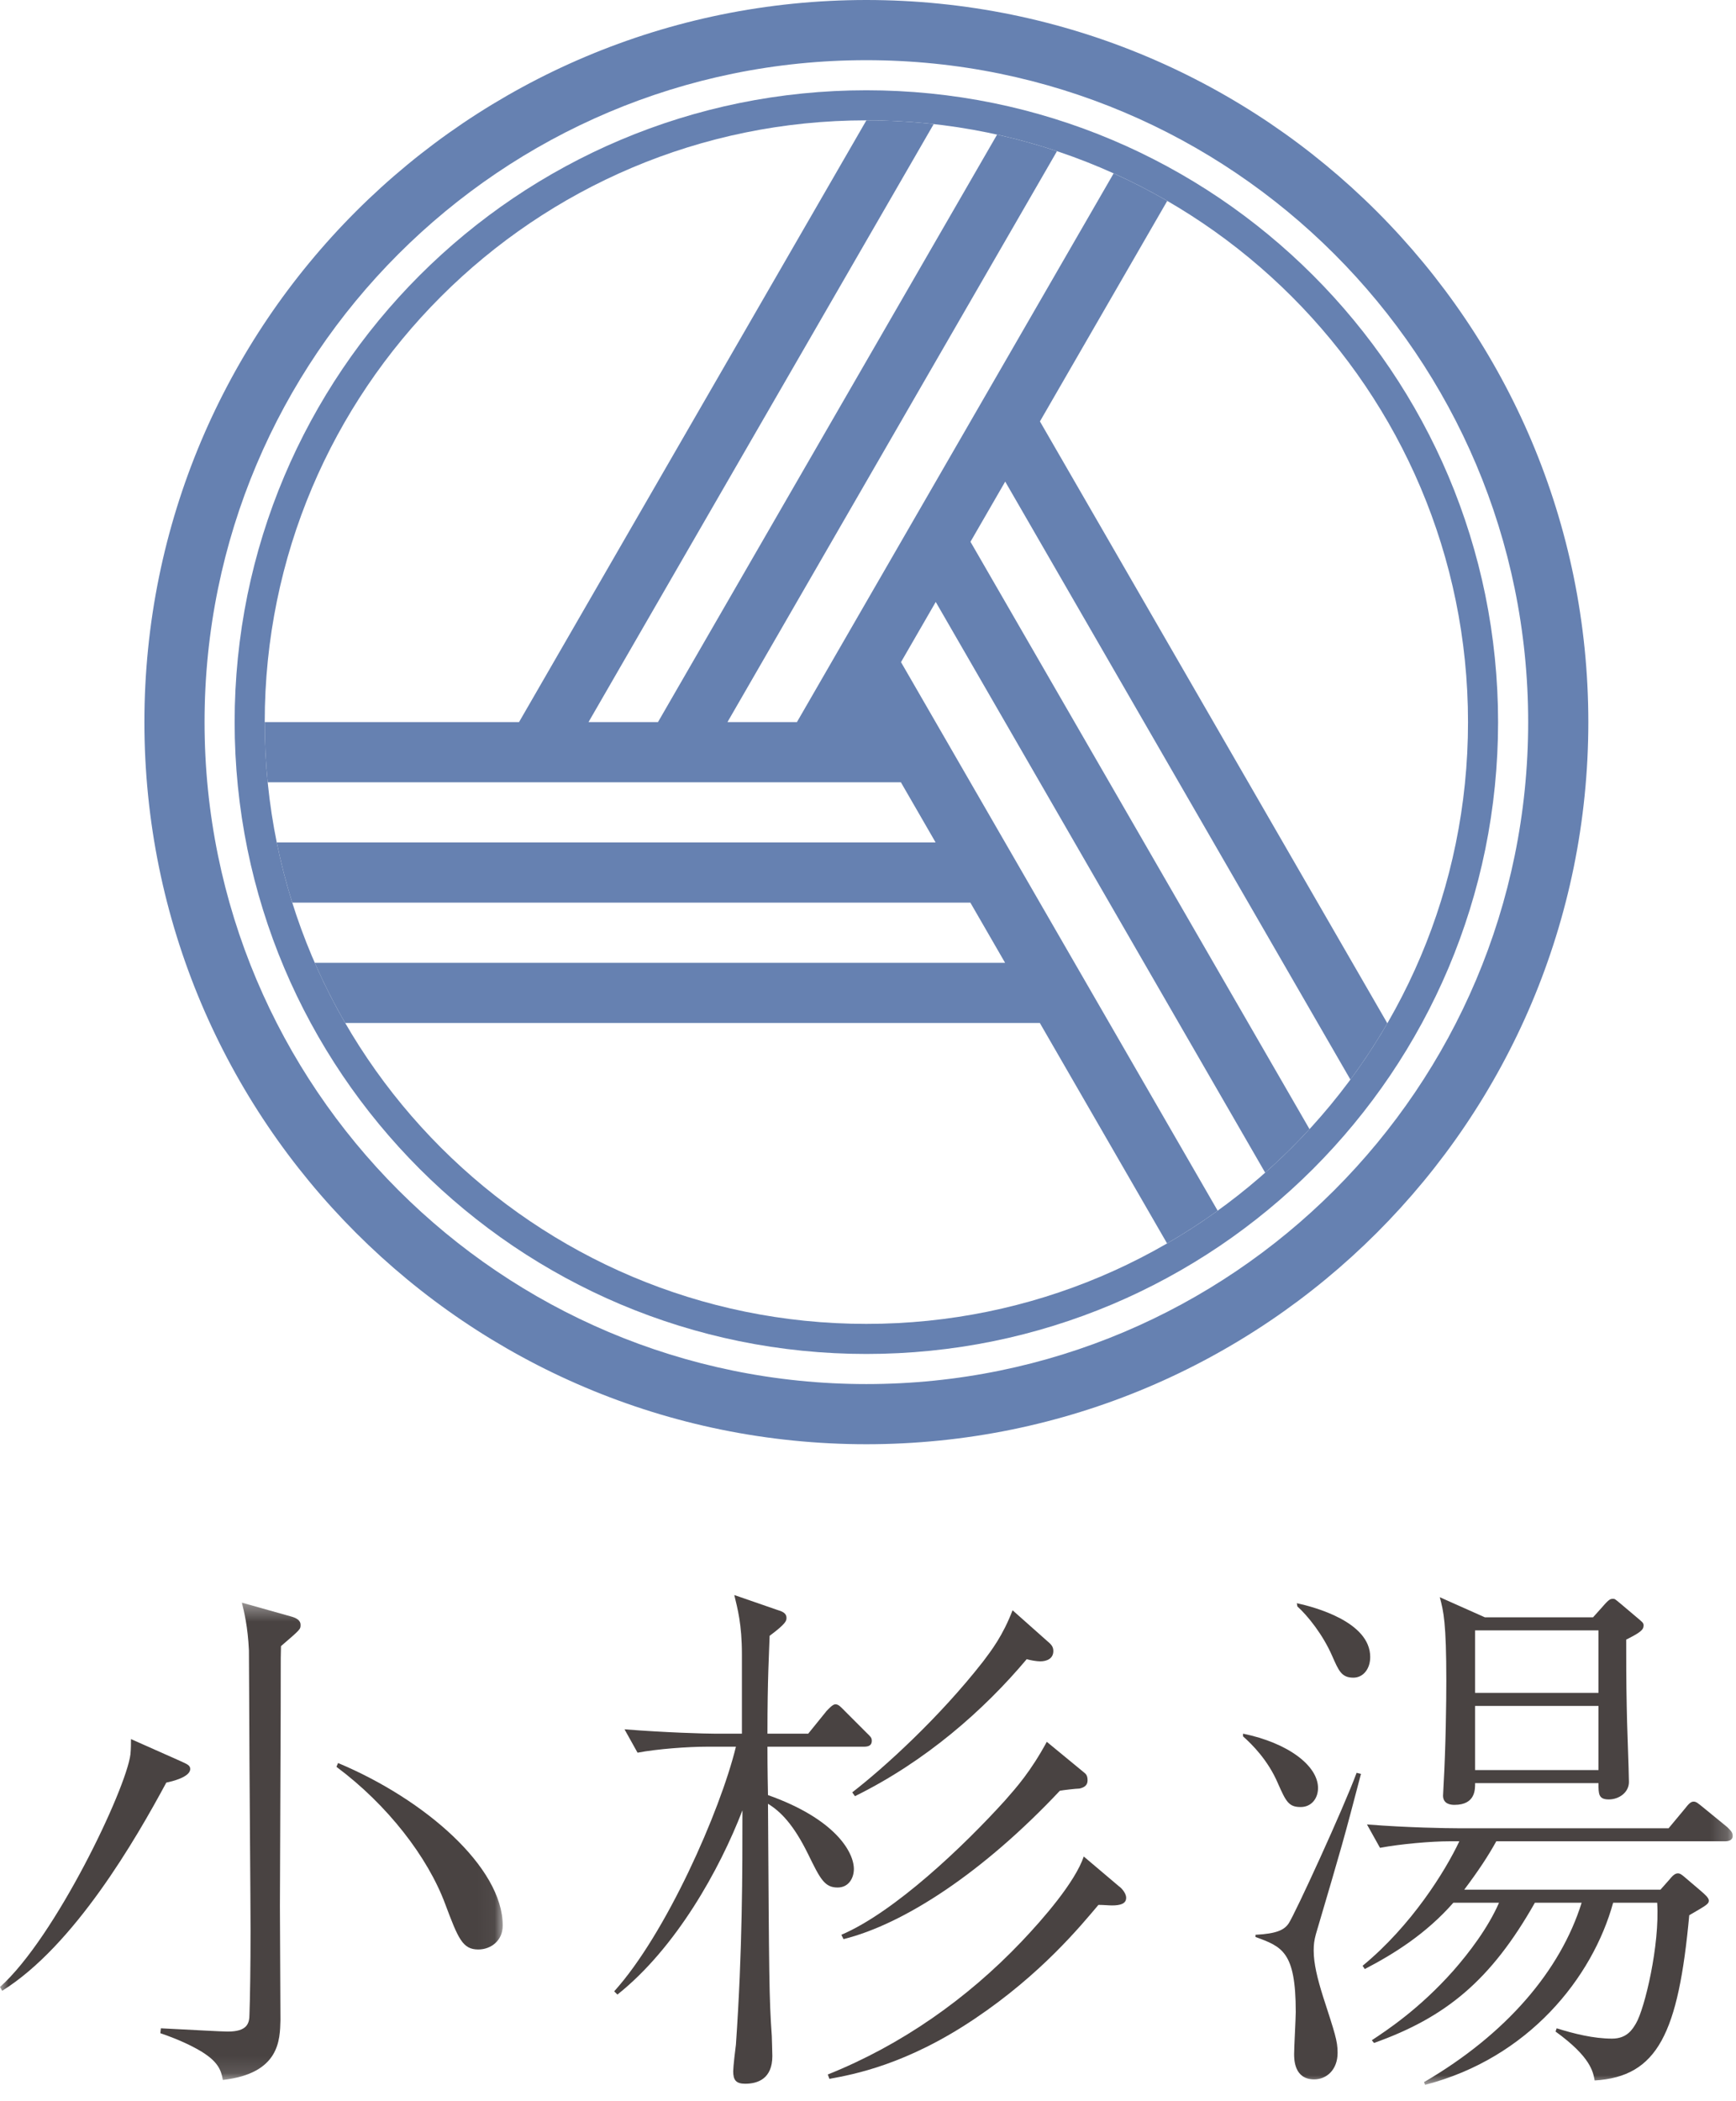 <?xml version="1.0" encoding="UTF-8"?>
<svg width="100px" height="121px" viewBox="0 0 100 121" version="1.1" xmlns="http://www.w3.org/2000/svg" xmlns:xlink="http://www.w3.org/1999/xlink">
    <title>Group 14</title>
    <defs>
        <polygon id="path-1" points="0 0.399 28.96 0.399 28.96 27.888 0 27.888"></polygon>
        <polygon id="path-3" points="0 120.069 99.811 120.069 99.811 0 0 0"></polygon>
    </defs>
    <g id="Page-1" stroke="none" stroke-width="1" fill="none" fill-rule="evenodd">
        <g id="Kosugiyu_Milk_PC_1280" transform="translate(-590, -5887)">
            <g id="Group-14" transform="translate(590, 5887)">
                <path d="M77.788,62.175 C78.555,61.137 79.266,60.054 79.916,58.932 L59.904,24.27 L67.238,11.57 C66.239,10.992 65.209,10.463 64.15,9.985 L45.906,41.587 L41.904,41.587 L60.886,8.708 C59.761,8.332 58.609,8.012 57.436,7.752 L37.902,41.587 L33.9,41.587 L53.784,7.147 C52.511,7.004 51.217,6.931 49.907,6.931 L29.898,41.587 L15.249,41.587 L15.249,41.588 C15.249,42.757 15.307,43.913 15.42,45.052 L51.894,45.052 L53.895,48.518 L15.942,48.518 C16.181,49.696 16.48,50.852 16.835,51.983 L55.896,51.983 L57.897,55.45 L18.132,55.45 C18.652,56.641 19.239,57.797 19.885,58.915 L59.898,58.915 L67.228,71.611 C68.233,71.031 69.204,70.401 70.142,69.726 L51.901,38.133 L53.902,34.667 L72.879,67.537 C73.773,66.745 74.625,65.907 75.433,65.028 L55.903,31.202 L57.904,27.736 L77.788,62.175 Z" id="Fill-1" fill="#6681B1"></path>
                <path d="M49.906,5.199 C47.438,5.199 44.971,5.447 42.574,5.938 C40.237,6.416 37.937,7.13 35.741,8.059 C33.584,8.971 31.504,10.1 29.558,11.414 C27.632,12.715 25.82,14.211 24.174,15.857 C22.528,17.503 21.033,19.315 19.732,21.241 C18.418,23.187 17.289,25.267 16.377,27.423 C15.447,29.62 14.734,31.919 14.255,34.256 C13.765,36.654 13.516,39.12 13.516,41.588 C13.516,44.056 13.765,46.523 14.255,48.92 C14.734,51.257 15.447,53.556 16.377,55.754 C17.289,57.91 18.418,59.989 19.732,61.935 C21.033,63.861 22.528,65.673 24.174,67.319 C25.82,68.965 27.632,70.461 29.558,71.762 C31.504,73.076 33.584,74.205 35.741,75.118 C37.937,76.046 40.237,76.76 42.574,77.238 C44.971,77.729 47.438,77.977 49.906,77.977 C52.373,77.977 54.84,77.729 57.238,77.238 C59.575,76.76 61.874,76.046 64.07,75.118 C66.227,74.205 68.307,73.076 70.253,71.762 C72.179,70.461 73.991,68.965 75.637,67.319 C77.283,65.673 78.778,63.861 80.08,61.935 C81.394,59.989 82.523,57.91 83.435,55.754 C84.364,53.556 85.077,51.257 85.556,48.92 C86.046,46.523 86.295,44.056 86.295,41.588 C86.295,39.12 86.046,36.654 85.556,34.256 C85.077,31.919 84.364,29.62 83.435,27.423 C82.523,25.267 81.394,23.187 80.08,21.241 C78.778,19.315 77.283,17.503 75.637,15.857 C73.991,14.211 72.179,12.715 70.253,11.414 C68.307,10.1 66.227,8.971 64.07,8.059 C61.874,7.13 59.575,6.416 57.238,5.938 C54.84,5.447 52.373,5.199 49.906,5.199 M49.906,6.931 C69.046,6.931 84.563,22.448 84.563,41.588 C84.563,60.729 69.046,76.245 49.906,76.245 C30.765,76.245 15.249,60.729 15.249,41.588 C15.249,22.448 30.765,6.931 49.906,6.931" id="Fill-3" fill="#6681B1"></path>
                <path d="M49.906,0 C47.087,0 44.268,0.284 41.528,0.845 C38.856,1.392 36.228,2.207 33.717,3.27 C31.251,4.312 28.875,5.603 26.651,7.104 C24.45,8.592 22.38,10.299 20.499,12.181 C18.618,14.062 16.909,16.132 15.423,18.333 C13.92,20.556 12.63,22.934 11.587,25.399 C10.525,27.911 9.709,30.539 9.163,33.211 C8.602,35.95 8.318,38.768 8.318,41.588 C8.318,44.408 8.602,47.226 9.163,49.966 C9.709,52.637 10.525,55.266 11.587,57.777 C12.63,60.242 13.92,62.619 15.423,64.843 C16.909,67.045 18.618,69.114 20.499,70.995 C22.38,72.876 24.45,74.585 26.651,76.071 C28.875,77.573 31.251,78.864 33.717,79.906 C36.228,80.969 38.856,81.785 41.528,82.331 C44.268,82.892 47.087,83.176 49.906,83.176 C52.725,83.176 55.544,82.892 58.283,82.331 C60.955,81.785 63.583,80.969 66.095,79.906 C68.56,78.864 70.937,77.573 73.161,76.071 C75.362,74.585 77.432,72.876 79.313,70.995 C81.194,69.114 82.902,67.045 84.389,64.843 C85.892,62.619 87.182,60.242 88.225,57.777 C89.287,55.266 90.102,52.637 90.649,49.966 C91.209,47.226 91.494,44.408 91.494,41.588 C91.494,38.768 91.209,35.95 90.649,33.211 C90.102,30.539 89.287,27.911 88.225,25.399 C87.182,22.934 85.892,20.556 84.389,18.333 C82.902,16.132 81.194,14.062 79.313,12.181 C77.432,10.299 75.362,8.592 73.161,7.104 C70.937,5.603 68.56,4.312 66.095,3.27 C63.583,2.207 60.955,1.392 58.283,0.845 C55.544,0.284 52.725,0 49.906,0 M49.906,3.466 C70.96,3.466 88.028,20.534 88.028,41.588 C88.028,62.642 70.96,79.711 49.906,79.711 C28.851,79.711 11.783,62.642 11.783,41.588 C11.783,20.534 28.851,3.466 49.906,3.466" id="Fill-5" fill="#6681B1"></path>
                <g id="Group-9" transform="translate(0, 91.9)">
                    <mask id="mask-2" fill="white">
                        <use xlink:href="#path-1"></use>
                    </mask>
                    <g id="Clip-8"></g>
                    <path d="M19.474,9.635 C24.483,11.733 28.96,15.646 28.96,18.996 C28.96,19.872 28.271,20.374 27.551,20.374 C26.643,20.374 26.393,19.747 25.641,17.744 C24.639,15.051 22.322,12.045 19.38,9.855 L19.474,9.635 Z M16.718,1.182 C17.063,1.276 17.313,1.401 17.313,1.683 C17.313,1.933 17.313,1.933 16.186,2.903 C16.155,3.75 16.186,4.375 16.155,9.916 L16.124,17.869 C16.124,18.902 16.155,23.504 16.155,24.443 C16.124,25.571 16.124,27.512 12.836,27.888 C12.742,27.293 12.523,26.823 11.615,26.259 C11.145,25.978 10.426,25.602 9.236,25.195 L9.267,24.913 C11.145,25.007 12.774,25.101 13.118,25.101 C14.245,25.101 14.37,24.631 14.37,24.099 C14.402,23.285 14.433,21.313 14.433,19.309 C14.433,17.744 14.37,10.386 14.37,9.447 C14.37,8.57 14.339,3.498 14.339,3.154 C14.276,1.776 14.057,0.9 13.932,0.399 L16.718,1.182 Z M10.363,9.509 C10.77,9.697 10.957,9.76 10.957,9.979 C10.957,10.449 9.893,10.7 9.58,10.762 C7.827,14.018 4.289,20.155 0.125,22.753 L-0,22.533 C3.193,19.685 7.264,11.138 7.514,9.134 C7.545,8.821 7.545,8.476 7.545,8.257 L10.363,9.509 Z" id="Fill-7" fill="#494342" mask="url(#mask-2)"></path>
                </g>
                <path d="M60.3,94.49 C60.519,94.678 60.676,94.803 60.676,95.085 C60.676,95.524 60.3,95.68 59.924,95.68 C59.705,95.68 59.361,95.618 59.142,95.555 C56.669,98.497 53.319,101.44 49.249,103.445 L49.092,103.225 C50.876,101.847 54.07,98.967 56.637,95.68 C57.107,95.054 57.764,94.209 58.328,92.738 L60.3,94.49 Z M62.429,102.067 C62.554,102.162 62.648,102.255 62.648,102.537 C62.648,102.819 62.46,102.944 62.178,103.007 C61.99,103.007 61.208,103.1 61.052,103.132 C56.637,107.827 52.097,110.802 48.591,111.678 L48.466,111.428 C51.534,110.114 55.51,106.325 57.89,103.695 C58.578,102.912 59.361,102.035 60.3,100.314 L62.429,102.067 Z M64.464,108.642 C64.526,108.674 64.871,108.986 64.871,109.299 C64.871,109.644 64.526,109.737 64.057,109.737 C63.869,109.737 63.557,109.706 63.274,109.706 C62.241,110.927 59.987,113.682 56.168,116.249 C52.223,118.911 49.154,119.474 47.777,119.725 L47.683,119.474 C51.909,117.783 55.698,115.123 58.829,111.835 C60.112,110.489 61.928,108.391 62.429,106.919 L64.464,108.642 Z M40.733,100.595 C39.637,100.595 37.883,100.721 36.725,100.94 L35.974,99.594 C38.322,99.782 40.608,99.845 41.171,99.845 L42.737,99.845 L42.737,95.273 C42.737,93.551 42.486,92.643 42.298,91.861 L44.74,92.706 C45.053,92.8 45.304,92.893 45.304,93.176 C45.304,93.332 45.304,93.488 44.333,94.209 C44.302,95.242 44.208,96.619 44.208,99.845 L46.556,99.845 L47.621,98.529 C47.746,98.405 47.965,98.153 48.121,98.153 C48.309,98.153 48.434,98.31 48.685,98.56 L49.906,99.782 C50.125,100 50.219,100.063 50.219,100.251 C50.219,100.564 49.969,100.595 49.75,100.595 L44.208,100.595 C44.208,100.94 44.208,101.91 44.239,103.382 C48.121,104.759 49.186,106.669 49.186,107.64 C49.186,108.141 48.904,108.705 48.247,108.705 C47.495,108.705 47.245,108.204 46.556,106.795 C45.711,105.072 44.959,104.321 44.239,103.883 C44.302,113.901 44.302,115.059 44.458,117.251 C44.458,117.314 44.49,118.159 44.49,118.41 C44.49,119.725 43.645,120.006 42.924,120.006 C42.392,120.006 42.235,119.788 42.235,119.286 C42.235,119.036 42.361,117.971 42.392,117.752 C42.768,112.336 42.768,107.797 42.768,104.259 C41.452,107.671 38.948,112.179 35.566,114.871 L35.379,114.684 C38.353,111.397 41.484,104.321 42.392,100.595 L40.733,100.595 Z" id="Fill-10" fill="#494342"></path>
                <mask id="mask-4" fill="white">
                    <use xlink:href="#path-3"></use>
                </mask>
                <g id="Clip-13"></g>
                <path d="M84.971,101.942 L92.078,101.942 L92.078,98.248 L84.971,98.248 L84.971,101.942 Z M84.971,97.496 L92.078,97.496 L92.078,93.896 L84.971,93.896 L84.971,97.496 Z M91.765,93.144 L92.298,92.55 C92.704,92.08 92.767,92.08 92.923,92.08 C93.018,92.08 93.018,92.08 93.393,92.393 L94.208,93.082 C94.614,93.426 94.677,93.458 94.677,93.613 C94.677,93.865 94.489,94.02 93.675,94.428 C93.675,95.555 93.675,96.87 93.706,98.278 C93.706,98.968 93.832,102.004 93.832,102.63 C93.832,103.225 93.268,103.632 92.673,103.632 C92.078,103.632 92.078,103.32 92.078,102.693 L84.971,102.693 C84.971,103.037 85.003,103.945 83.782,103.945 C83.594,103.945 83.125,103.914 83.125,103.413 C83.125,103.32 83.156,102.881 83.156,102.787 C83.281,100.627 83.313,97.997 83.313,96.807 C83.313,93.458 83.156,92.8 82.937,91.986 L85.535,93.144 L91.765,93.144 Z M95.648,108.83 L96.149,108.266 C96.305,108.077 96.461,107.89 96.649,107.89 C96.775,107.89 96.868,107.953 97.119,108.172 L97.964,108.892 C98.215,109.111 98.434,109.299 98.434,109.456 C98.434,109.644 98.34,109.706 97.307,110.301 C96.68,117.094 95.491,119.599 91.859,119.818 C91.765,119.318 91.64,118.473 89.606,117.001 L89.668,116.813 C90.67,117.126 91.796,117.408 92.861,117.408 C93.738,117.408 94.051,116.844 94.239,116.531 C94.739,115.686 95.616,112.023 95.46,109.581 L92.923,109.581 C91.734,113.901 88.039,118.535 82.092,120.069 L82.029,119.913 C86.756,117.158 89.887,113.494 91.108,109.581 L88.415,109.581 C85.88,114.058 83.281,116.187 79.148,117.658 L79.023,117.501 C79.868,116.938 81.746,115.717 83.719,113.494 C84.627,112.461 85.723,111.021 86.349,109.581 L83.719,109.581 C82.154,111.365 80.306,112.524 78.616,113.401 L78.491,113.213 C81.308,110.896 83.25,107.765 84.063,106.043 L83.5,106.043 C82.404,106.043 80.682,106.199 79.493,106.419 L78.742,105.073 C81.089,105.26 83.375,105.292 83.938,105.292 L96.118,105.292 L97.056,104.165 C97.275,103.882 97.401,103.758 97.558,103.758 C97.714,103.758 97.808,103.851 98.121,104.102 L99.499,105.229 C99.655,105.386 99.811,105.511 99.811,105.73 C99.811,106.012 99.53,106.043 99.342,106.043 L86.192,106.043 C85.723,106.889 85.191,107.702 84.345,108.83 L95.648,108.83 Z M74.702,92.33 C75.704,92.55 78.929,93.395 78.929,95.43 C78.929,96.118 78.523,96.62 77.958,96.62 C77.27,96.62 77.113,96.213 76.738,95.368 C76.206,94.146 75.329,93.051 74.734,92.518 L74.702,92.33 Z M78.397,102.161 C77.363,106.106 77.332,106.199 75.799,111.396 C75.704,111.742 75.673,111.992 75.673,112.336 C75.673,113.087 75.892,113.964 76.206,114.966 C76.894,117.094 77.051,117.533 77.051,118.222 C77.051,119.224 76.393,119.756 75.704,119.756 C74.546,119.756 74.546,118.598 74.546,118.285 C74.546,117.908 74.64,116.218 74.64,115.874 C74.64,112.399 73.857,112.117 72.323,111.554 L72.323,111.428 C73.544,111.365 73.982,111.146 74.233,110.771 C74.608,110.207 77.395,104.134 78.146,102.099 L78.397,102.161 Z M71.604,99.844 C74.202,100.377 75.923,101.692 75.923,102.975 C75.923,103.57 75.548,104.07 74.921,104.07 C74.233,104.07 74.077,103.758 73.607,102.693 C73.043,101.378 72.135,100.47 71.604,100.001 L71.604,99.844 Z" id="Fill-12" fill="#494342" mask="url(#mask-4)"></path>
            </g>
        </g>
    </g>
</svg>